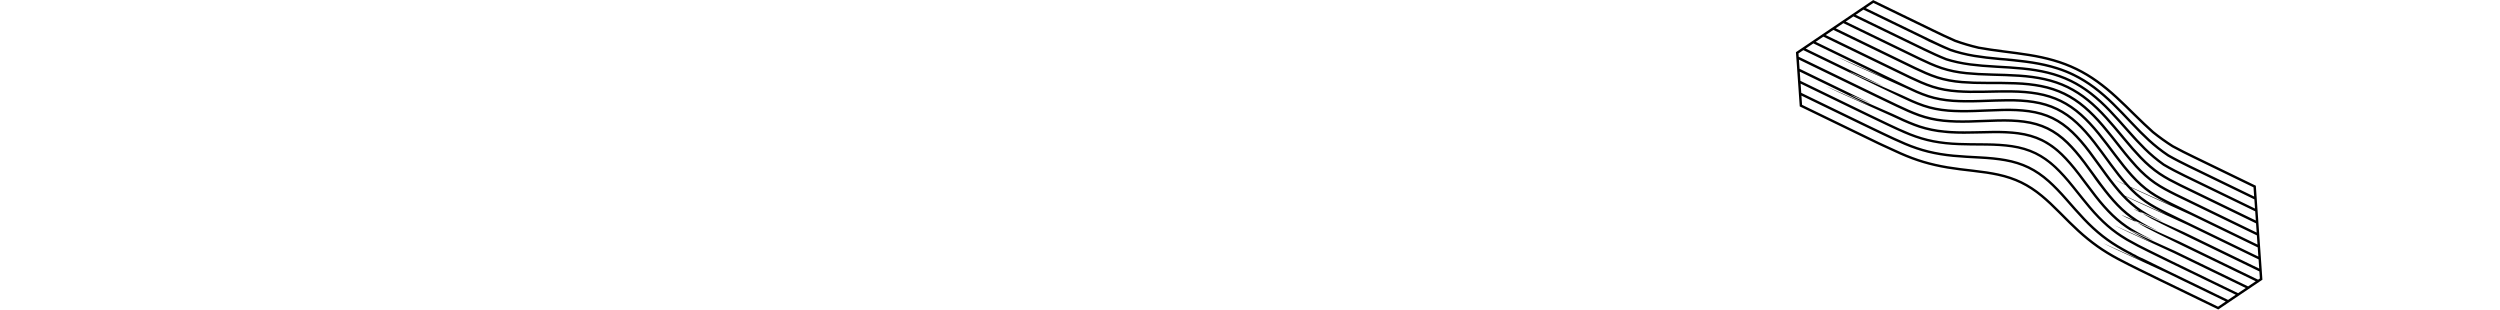 <!-- Generated by IcoMoon.io -->
<svg version="1.1" xmlns="http://www.w3.org/2000/svg" width="258" height="32" viewBox="0 0 258 32">
<title>illustration-section-02</title>
<path d="M230.97 30.254l0.79-0.533-7.428-3.604c-4.726-2.163-5.447-2.523-6.168-2.885l3.968 1.805c-0.707-0.35-1.46-0.734-2.18-1.17-0.763-0.47-1.425-0.984-2.025-1.562l0.004 0.004c-0.588-0.565-1.174-1.227-1.793-2.022-0.359-0.461-0.719-0.94-1.067-1.403-0.537-0.73-0.74-0.997-0.944-1.263l0.325 0.442c-0.621-0.818-1.199-1.483-1.764-2.034-0.211-0.206-0.435-0.403-0.668-0.588l-0.018-0.014c-0.016-0.012-0.031-0.025-0.047-0.038-0.023-0.018-0.046-0.034-0.069-0.052-0.279-0.215-0.593-0.422-0.922-0.605l-0.038-0.020c-0.053-0.028-0.105-0.055-0.158-0.081-0.032-0.016-0.065-0.034-0.097-0.050l-0.011-0.005c-0.707-0.343-1.516-0.576-2.402-0.693-0.242-0.034-0.562-0.067-0.884-0.088l-0.044-0.002c-0.051-0.003-0.104-0.006-0.156-0.009-0.058-0.003-0.115-0.007-0.175-0.010-0.056-0.003-0.114-0.004-0.171-0.006s-0.113-0.005-0.171-0.007c-0.064-0.002-0.129-0.003-0.194-0.004-0.054-0.001-0.106-0.003-0.161-0.003-0.063-0.001-0.129-0.001-0.193-0.001-0.058 0-0.115-0.001-0.175-0.001-0.125 0-0.252 0.002-0.381 0.004-0.036 0.001-0.072 0.002-0.107 0.002-0.287 0.005-0.574 0.011-0.861 0.018-0.601 0.013-1.222 0.027-1.829 0.030h-0.014c-0.053 0-0.105-0-0.157-0-0.449-0.001-0.875-0.013-1.279-0.038-0.082-0.005-0.162-0.011-0.242-0.017-0.030-0.002-0.061-0.004-0.092-0.006-0.33-0.027-0.646-0.062-0.952-0.106-0.937-0.138-1.778-0.364-2.577-0.673l0.081 0.028c-0.747-0.285-1.458-0.609-2.296-1.007-5.358-2.388-6.093-2.747-6.828-3.107l4.589 2.033-7.253-3.519 0.066 0.948 7.048 3.419c0.672 0.323 1.343 0.646 2.017 0.967 0.715 0.341 1.485 0.7 2.271 1.017 0.793 0.317 1.603 0.558 2.406 0.714 0.801 0.155 1.659 0.247 2.626 0.282 0.756 0.027 1.537 0.033 2.292 0.038l0.47 0.004c1.045 0.008 1.933 0.068 2.714 0.183 0.906 0.133 1.736 0.38 2.468 0.735l0.014 0.007c0.726 0.354 1.429 0.85 2.088 1.472 0.572 0.54 1.166 1.197 1.815 2.008l0.319 0.399c0.459 0.574 0.933 1.168 1.408 1.731 0.619 0.734 1.216 1.348 1.825 1.879 0.287 0.251 0.602 0.501 0.929 0.736l0.038 0.026c0.276 0.197 0.565 0.383 0.859 0.561 0.065 0.039 0.129 0.081 0.195 0.119 0.723 0.418 1.472 0.797 2.172 1.143 0.7 0.345 1.399 0.688 2.096 1.029l0.102 0.050 6.997 3.395zM229.938 30.95l0.79-0.533-6.969-3.382c-0.698-0.342-1.397-0.684-2.097-1.030-0.701-0.346-1.451-0.726-2.187-1.151-0.046-0.027-0.091-0.055-0.137-0.082-0.376-0.225-0.682-0.427-0.978-0.64l0.041 0.028c-0.372-0.266-0.693-0.521-1.001-0.79l0.016 0.013c-0.619-0.54-1.224-1.164-1.851-1.906-0.477-0.565-0.952-1.16-1.411-1.735l-0.32-0.4c-0.64-0.8-1.226-1.448-1.791-1.982-0.073-0.069-0.152-0.141-0.232-0.212l-0.010-0.009c-0.552-0.487-1.132-0.882-1.728-1.179-0.023-0.011-0.045-0.024-0.068-0.035-0.708-0.343-1.514-0.583-2.394-0.713-0.77-0.113-1.646-0.172-2.68-0.181l-0.464-0.003c-0.759-0.005-1.543-0.011-2.305-0.038-0.98-0.035-1.851-0.129-2.665-0.286-0.819-0.159-1.644-0.404-2.452-0.728-0.377-0.147-0.571-0.23-0.765-0.315l0.174 0.069c-0.564-0.243-1.113-0.5-1.635-0.748-0.020-0.009-0.040-0.019-0.060-0.028-0.658-0.314-1.315-0.629-1.97-0.944l-0.059-0.028c-0.042-0.020-0.083-0.040-0.124-0.060l-0.092-0.044-6.69-3.246 0.066 0.949 6.977 3.382c0.308 0.148 0.617 0.296 0.926 0.444 0.201 0.096 0.403 0.193 0.604 0.289 0.71 0.338 1.475 0.698 2.266 1.033 0.803 0.339 1.578 0.6 2.37 0.796 0.797 0.196 1.657 0.338 2.558 0.423 0.897 0.084 1.811 0.131 2.694 0.176 1.053 0.054 1.901 0.142 2.667 0.276 0.893 0.156 1.717 0.415 2.448 0.769l0.017 0.008c0.725 0.353 1.43 0.836 2.099 1.434 0.58 0.519 1.17 1.127 1.858 1.915 0.582 0.666 1.184 1.355 1.791 1.995 0.618 0.652 1.255 1.237 1.893 1.739 0.628 0.492 1.322 0.951 2.064 1.363 0.037 0.020 0.074 0.040 0.111 0.061 0.002 0.011 0.215 0.127 0.429 0.241l0.222 0.108c0.050 0.027 0.101 0.053 0.151 0.079-0.145-0.062 0.019 0.024 0.184 0.108l0.317 0.148c-0.27-0.114-0.018 0.014 0.235 0.141l0.534 0.243c0.733 0.362 1.466 0.72 2.197 1.078l6.438 3.123zM228.905 31.647l0.79-0.533-6.304-3.058c-4.912-2.245-5.634-2.605-6.355-2.967l4.154 1.887c-0.744-0.35-0.996-0.479-1.249-0.608l0.478 0.223-0.029-0.015c-0.469-0.227-0.624-0.308-0.779-0.389l0.305 0.146-0.15-0.078c-0.42-0.214-0.635-0.33-0.848-0.449l0.193 0.098c-0.037-0.020-0.075-0.040-0.112-0.061-0.754-0.419-1.46-0.885-2.097-1.386-0.648-0.509-1.294-1.103-1.921-1.764-0.611-0.644-1.214-1.335-1.798-2.003-0.681-0.779-1.264-1.381-1.837-1.893-0.657-0.587-1.352-1.061-2.058-1.403-0.71-0.344-1.511-0.595-2.381-0.747-0.756-0.132-1.594-0.219-2.637-0.272-0.887-0.046-1.805-0.093-2.705-0.177-0.914-0.086-1.787-0.23-2.595-0.429-0.805-0.199-1.593-0.464-2.408-0.808-0.799-0.339-1.566-0.699-2.276-1.038-0.68-0.325-1.358-0.651-2.036-0.977l-0.209-0.1-6.134-2.976 0.066 0.949 7.946 3.856 0.452 0.21c0.592 0.275 1.205 0.56 1.813 0.83 0.811 0.358 1.576 0.643 2.338 0.871 0.782 0.233 1.62 0.424 2.489 0.569 0.873 0.144 1.771 0.25 2.611 0.343 1.041 0.116 1.868 0.243 2.604 0.401 0.878 0.189 1.692 0.463 2.42 0.816l0.017 0.008c0.722 0.352 1.434 0.817 2.118 1.384 0.581 0.481 1.19 1.049 1.917 1.788 0.687 0.697 1.268 1.275 1.871 1.828 0.645 0.591 1.307 1.127 1.966 1.595 0.643 0.455 1.331 0.877 2.104 1.291 0.788 0.419 1.586 0.815 2.192 1.113 0.695 0.342 1.39 0.682 2.082 1.020l0.118 0.058 5.873 2.849zM193.452 9.938l-7.803-3.786 0.066 0.947 7.378 3.58c-2.978-1.286-2.242-0.927-1.505-0.568l3.747 1.644c0.835 0.397 1.541 0.719 2.277 0.999 0.703 0.276 1.526 0.496 2.379 0.624l0.064 0.008c0.803 0.116 1.681 0.169 2.684 0.165 0.040 0 0.081-0.001 0.121-0.001 0.266-0.002 0.533-0.005 0.801-0.009 0.096-0.002 0.191-0.004 0.288-0.006 0.213-0.004 0.426-0.008 0.635-0.013 0.322-0.007 0.643-0.014 0.964-0.020 1.047-0.018 1.944 0.024 2.742 0.13 0.913 0.12 1.747 0.361 2.479 0.716l0.014 0.007c0.727 0.354 1.426 0.856 2.079 1.492 0.575 0.56 1.16 1.234 1.79 2.062 0.204 0.269 0.408 0.54 0.611 0.81 0.351 0.466 0.713 0.948 1.073 1.412 0.612 0.787 1.191 1.44 1.769 1.995 0.584 0.562 1.231 1.065 1.928 1.496l0.049 0.028c0.714 0.433 1.46 0.813 2.161 1.16-3.245-1.442-2.524-1.082-1.803-0.723l3.999 1.801 7.563 3.669 0.789-0.532-8.093-3.927c-0.698-0.342-1.397-0.684-2.097-1.030-0.706-0.349-1.457-0.734-2.175-1.189-0.711-0.454-1.379-1.003-1.986-1.635-0.565-0.587-1.137-1.275-1.751-2.104 0.035 0.064-0.216-0.276-0.466-0.617l-0.298-0.428c-0.55-0.77-0.845-1.168-1.142-1.565l0.244 0.341c-0.608-0.817-1.183-1.487-1.756-2.048-0.633-0.619-1.31-1.107-2.012-1.449l-0.014-0.007c-0.707-0.343-1.516-0.575-2.403-0.69-0.796-0.103-1.683-0.14-2.711-0.112-0.487 0.013-0.976 0.031-1.465 0.050-0.457 0.017-0.914 0.034-1.368 0.047-1.040 0.029-1.942 0.002-2.761-0.083-0.875-0.092-1.727-0.284-2.535-0.571-0.748-0.27-1.463-0.592-2.305-0.994h-0c-0.583-0.278-1.164-0.557-1.745-0.836l-0.501-0.24zM186.105 5.175l-0.502 0.338 0.024 0.344 8.040 3.9c0.712 0.342 1.425 0.686 2.14 1.027 0.833 0.397 1.54 0.716 2.282 0.984 0.787 0.28 1.62 0.468 2.476 0.558 0.807 0.084 1.699 0.111 2.727 0.082 0.454-0.013 0.91-0.030 1.366-0.047 0.49-0.018 0.98-0.037 1.467-0.050 1.041-0.028 1.941 0.009 2.75 0.114 0.914 0.118 1.748 0.358 2.481 0.713l0.013 0.006c0.727 0.355 1.427 0.858 2.080 1.497 0.582 0.57 1.165 1.25 1.782 2.078 0.302 0.405 0.605 0.822 0.898 1.225 0.254 0.35 0.508 0.699 0.764 1.045 0.608 0.821 1.174 1.501 1.73 2.079 0.594 0.617 1.246 1.154 1.94 1.597 0.703 0.446 1.449 0.829 2.151 1.176-4.67-2.086-3.948-1.726-3.226-1.366l5.425 2.446 8.122 3.941 0.183-0.123-0.051-0.728-8.074-3.918c-0.673-0.329-1.348-0.659-2.022-0.992-0.711-0.351-1.465-0.739-2.17-1.204-0.688-0.458-1.347-1.027-1.958-1.694-0.545-0.595-1.111-1.297-1.728-2.147-0.161-0.221-0.321-0.443-0.481-0.665-0.384-0.532-0.78-1.082-1.177-1.61-0.606-0.807-1.183-1.472-1.764-2.031-0.636-0.612-1.315-1.096-2.018-1.439l-0.014-0.007c-0.708-0.344-1.516-0.579-2.398-0.701-0.802-0.11-1.686-0.153-2.702-0.129-0.643 0.015-1.303 0.042-1.941 0.069-0.298 0.012-0.596 0.025-0.893 0.036-1.058 0.040-1.968 0.027-2.781-0.038-0.908-0.072-1.77-0.245-2.564-0.513-0.835-0.284-1.632-0.655-2.314-0.981-0.619-0.296-1.237-0.593-1.854-0.89l-0.39-0.188-7.818-3.793zM187.139 4.479l-0.79 0.533 8.036 3.898c-4.301-1.876-3.68-1.572-3.059-1.27l4.95 2.177c0.675 0.322 1.465 0.69 2.287 0.97 0.773 0.262 1.616 0.43 2.503 0.501 0.803 0.064 1.703 0.076 2.751 0.037 0.297-0.011 0.594-0.023 0.891-0.036 0.64-0.027 1.302-0.054 1.948-0.069 1.030-0.024 1.927 0.019 2.743 0.131 0.909 0.125 1.742 0.369 2.475 0.724l0.016 0.008c0.727 0.355 1.427 0.853 2.082 1.483 0.591 0.569 1.177 1.243 1.791 2.061 0.398 0.53 0.795 1.080 1.178 1.612 0.161 0.222 0.321 0.445 0.482 0.666 0.612 0.842 1.171 1.537 1.71 2.125 0.597 0.651 1.24 1.208 1.912 1.654 0.694 0.458 1.439 0.842 2.142 1.188-3.847-1.713-3.127-1.353-2.405-0.994l4.602 2.071 7.767 3.768-0.066-0.948-7.339-3.56c-5.854-2.666-6.576-3.027-7.298-3.388l5.097 2.31c-0.827-0.407-1.512-0.77-2.166-1.216-0.672-0.46-1.325-1.042-1.941-1.728-0.031-0.034-0.062-0.070-0.093-0.105-0.509-0.575-1.030-1.23-1.63-2.051l-0.221-0.303c-0.471-0.645-0.958-1.312-1.448-1.946-0.608-0.786-1.191-1.437-1.784-1.99-0.64-0.597-1.322-1.074-2.029-1.418l-0.015-0.007c-0.712-0.345-1.516-0.588-2.39-0.722-0.804-0.123-1.681-0.179-2.682-0.169-0.785 0.008-1.593 0.036-2.375 0.064l-0.447 0.016c-1.086 0.038-1.971 0.029-2.784-0.027-0.926-0.064-1.794-0.225-2.581-0.479-0.828-0.27-1.6-0.629-2.32-0.973-5.598-2.499-6.335-2.86-7.071-3.222l4.827 2.143-7.255-3.52zM188.171 3.782l-0.79 0.533 7.123 3.456c0.746 0.36 1.494 0.72 2.243 1.078 0.712 0.341 1.475 0.695 2.289 0.96 0.767 0.248 1.615 0.405 2.52 0.467 0.807 0.056 1.683 0.064 2.758 0.026l0.446-0.016c0.784-0.028 1.594-0.057 2.382-0.065 1.015-0.010 1.905 0.047 2.723 0.172 0.899 0.138 1.728 0.389 2.462 0.745l0.016 0.008c0.729 0.355 1.432 0.847 2.090 1.461 0.603 0.562 1.196 1.223 1.812 2.020l0 0c0.492 0.637 0.98 1.305 1.452 1.952l0.221 0.303c0.602 0.823 1.123 1.478 1.634 2.053 0.024 0.027 0.048 0.055 0.072 0.082 0.601 0.67 1.238 1.238 1.895 1.688 0.642 0.438 1.317 0.796 2.135 1.198 0.735 0.361 1.468 0.72 2.2 1.078l7.207 3.497-0.066-0.948-6.912-3.354c-6.521-2.962-7.2-3.301-7.88-3.64l5.808 2.627c-0.672-0.33-1.45-0.724-2.165-1.221-0.664-0.461-1.315-1.045-1.936-1.735-0.531-0.591-1.081-1.27-1.731-2.135-0.548-0.729-1.114-1.484-1.692-2.2-0.613-0.76-1.206-1.393-1.811-1.935-0.651-0.583-1.348-1.056-2.059-1.401-0.715-0.347-1.516-0.599-2.38-0.749-0.803-0.14-1.672-0.213-2.655-0.224-0.897-0.010-1.824 0.010-2.722 0.030l-0.075 0.002c-1.092 0.024-1.973 0.010-2.773-0.046-0.935-0.065-1.805-0.223-2.584-0.47-0.837-0.265-1.628-0.635-2.325-0.961l-8.934-4.335zM189.204 3.086l-0.79 0.532 8.799 4.269c0.69 0.323 1.473 0.689 2.293 0.949 0.761 0.241 1.611 0.395 2.525 0.459 0.792 0.055 1.666 0.070 2.75 0.046l0.075-0.002c0.899-0.020 1.829-0.040 2.73-0.030 0.997 0.011 1.879 0.086 2.696 0.228 0.887 0.154 1.71 0.414 2.447 0.771 0.732 0.358 1.449 0.841 2.117 1.44 0.615 0.551 1.217 1.194 1.839 1.965 0.577 0.714 1.146 1.471 1.695 2.203 0.649 0.865 1.195 1.538 1.719 2.12 0.608 0.676 1.245 1.247 1.892 1.697 0.699 0.486 1.467 0.875 2.132 1.202 0.735 0.361 1.468 0.719 2.2 1.076l6.651 3.227-0.066-0.948-8.429-4.089c-0.784-0.392-1.486-0.754-2.164-1.223-0.66-0.457-1.314-1.035-1.943-1.719-0.17-0.184-0.353-0.39-0.533-0.599l-0.028-0.033c-0.354-0.411-0.732-0.874-1.155-1.413-0.012-0.016-0.024-0.030-0.036-0.046-0.013-0.017-0.027-0.035-0.041-0.052-0.128-0.163-0.255-0.325-0.382-0.486-0.097-0.123-0.197-0.248-0.296-0.372-0.042-0.053-0.084-0.106-0.126-0.158-0.355-0.444-0.642-0.791-0.935-1.134l0.056 0.068c-0.623-0.732-1.225-1.344-1.842-1.872-0.657-0.563-1.352-1.022-2.075-1.374-0.719-0.348-1.516-0.61-2.369-0.778-0.799-0.158-1.658-0.251-2.625-0.288-0.899-0.034-1.821-0.035-2.765-0.033-1.097 0.002-1.971-0.026-2.751-0.089-0.934-0.075-1.8-0.239-2.575-0.485-0.836-0.266-1.626-0.638-2.323-0.967l-8.371-4.062zM190.236 2.389l-0.79 0.532 8.237 3.997c0.688 0.325 1.47 0.693 2.291 0.954 0.756 0.24 1.604 0.4 2.519 0.474 0.773 0.063 1.64 0.091 2.73 0.089 0.947-0.002 1.871-0.001 2.775 0.033 0.981 0.036 1.852 0.132 2.664 0.292 0.874 0.172 1.692 0.441 2.43 0.799l0.019 0.009c0.732 0.357 1.442 0.828 2.11 1.401 0.627 0.537 1.239 1.159 1.87 1.9 0.078 0.092 0.156 0.186 0.234 0.28 0.508 0.609 1.005 1.237 1.475 1.837l0.021 0.027c0.013 0.017 0.026 0.032 0.038 0.049 0.376 0.481 0.688 0.863 1.006 1.24l-0.054-0.065c0.271 0.321 0.515 0.598 0.765 0.87l-0.017-0.019c0.616 0.67 1.255 1.236 1.9 1.682 0.663 0.459 1.358 0.817 2.132 1.204l8.297 4.025-0.066-0.948-7.871-3.819c-0.753-0.374-1.485-0.748-2.169-1.211-0.67-0.453-1.311-1.003-1.96-1.68-0.532-0.556-1.082-1.181-1.781-2.028-0.646-0.781-1.192-1.431-1.759-2.060-0.634-0.703-1.247-1.294-1.874-1.807-0.658-0.538-1.354-0.988-2.071-1.338l-0.020-0.010c-0.723-0.35-1.516-0.622-2.358-0.807-0.794-0.175-1.642-0.291-2.593-0.354-0.931-0.061-1.896-0.088-2.728-0.108-1.106-0.027-1.945-0.074-2.72-0.152-0.941-0.095-1.777-0.266-2.556-0.522-0.828-0.273-1.619-0.648-2.316-0.978l-7.809-3.789zM191.269 1.693l-0.79 0.532 7.674 3.723c0.689 0.327 1.471 0.698 2.286 0.966 0.762 0.251 1.58 0.418 2.502 0.511 0.766 0.077 1.599 0.124 2.701 0.151 0.836 0.020 1.805 0.047 2.738 0.108 0.964 0.064 1.824 0.181 2.631 0.359 0.861 0.19 1.673 0.468 2.414 0.827l0.021 0.010c0.734 0.358 1.447 0.819 2.12 1.369 0.637 0.521 1.259 1.121 1.902 1.833 0.217 0.239 0.463 0.519 0.705 0.802l0.048 0.057c0.034 0.039 0.067 0.078 0.101 0.117 0.014 0.016 0.028 0.033 0.042 0.049 0.166 0.192 0.451 0.531 0.734 0.872l0.137 0.17c0.696 0.842 1.241 1.463 1.769 2.014 0.626 0.654 1.272 1.207 1.919 1.646 0.67 0.454 1.394 0.823 2.139 1.193l7.74 3.755-0.066-0.948-7.315-3.549c-0.705-0.348-1.455-0.723-2.186-1.159-0.734-0.523-1.379-1.067-1.978-1.658l0.002 0.002c-0.282-0.279-0.557-0.562-0.825-0.85l-0.016-0.017c-0.033-0.035-0.068-0.073-0.101-0.11-0.042-0.046-0.083-0.090-0.127-0.137l-0.012-0.013c-0.205-0.223-0.446-0.491-0.684-0.762l-0.054-0.062c-0.569-0.647-1.181-1.335-1.798-1.979-0.646-0.674-1.27-1.244-1.907-1.742-0.076-0.059-0.152-0.117-0.228-0.174-0.008-0.006-0.015-0.012-0.023-0.017-0.016-0.012-0.032-0.023-0.047-0.034-0.519-0.386-1.107-0.749-1.726-1.059l-0.069-0.031-0.013-0.006c-0.726-0.352-1.515-0.633-2.347-0.835-0.788-0.192-1.626-0.329-2.562-0.42-0.927-0.090-1.874-0.145-2.688-0.189-1.094-0.060-1.921-0.13-2.682-0.229-0.962-0.126-1.82-0.317-2.649-0.575l0.111 0.030-0.005-0.002-0.005-0.002c-0.010-0.004-0.019-0.008-0.029-0.012-0.756-0.299-1.47-0.635-2.258-1.011l-7.246-3.515zM192.301 0.996l-0.79 0.533 7.113 3.451c0.79 0.377 1.506 0.714 2.265 1.014 0.705 0.224 1.547 0.411 2.413 0.527l0.079 0.009c0.751 0.097 1.573 0.167 2.664 0.227 1.010 0.055 1.855 0.109 2.699 0.19 0.947 0.092 1.797 0.231 2.597 0.426 0.849 0.206 1.656 0.494 2.398 0.853 0.008 0.004 0.016 0.008 0.024 0.012 0.734 0.358 1.45 0.808 2.128 1.339 0.648 0.507 1.28 1.084 1.933 1.766 0.622 0.649 1.235 1.338 1.806 1.987 0.715 0.813 1.272 1.411 1.806 1.938 0.585 0.577 1.217 1.111 1.889 1.592l0.047 0.032c0.715 0.425 1.459 0.798 2.159 1.144l7.184 3.485-0.066-0.949-6.758-3.279c-0.67-0.329-1.447-0.715-2.192-1.142-0.752-0.507-1.408-1.027-2.022-1.592l0.012 0.011c-0.554-0.51-1.128-1.085-1.861-1.864-0.584-0.619-1.21-1.277-1.84-1.894-0.658-0.645-1.293-1.194-1.939-1.678-0.013-0.010-0.026-0.019-0.039-0.029-0.603-0.452-1.285-0.874-2.003-1.234l-0.078-0.035-0.013-0.006c-0.47-0.234-1.037-0.463-1.623-0.652l-0.091-0.025c-0.105-0.038-0.309-0.099-0.514-0.155l-0.096-0.022c-0.783-0.208-1.611-0.366-2.531-0.485-0.051-0.007-0.102-0.013-0.152-0.019-0.056-0.007-0.113-0.014-0.169-0.021l-0.127-0.015c-0.070-0.008-0.14-0.016-0.211-0.024l-0.108-0.012c-0.076-0.008-0.151-0.017-0.226-0.025l-0.124-0.013c-0.066-0.007-0.131-0.014-0.196-0.020l-0.312-0.031c0.65 0.050 0.543 0.040 0.435 0.029l-0.748-0.059c0.308 0.020 0.064-0.003-0.18-0.026l-0.528-0.039c-1.076-0.096-1.89-0.194-2.64-0.317-0.962-0.161-1.803-0.376-2.616-0.653l0.116 0.034-0.008-0.003c-0.581-0.236-0.957-0.404-1.328-0.579l0.185 0.078c-0.863-0.383-1.235-0.563-1.607-0.745l0.471 0.209-6.683-3.242zM193.334 0.3l-0.79 0.532 6.55 3.178c0.368 0.177 0.733 0.351 1.099 0.52l0.039 0.018c0.181 0.083 0.363 0.165 0.546 0.246l0.014 0.006c0.186 0.082 0.374 0.162 0.562 0.24 0.685 0.238 1.512 0.449 2.362 0.594l0.096 0.014c0.743 0.122 1.551 0.219 2.621 0.314 1.251 0.098 1.487 0.12 1.724 0.143l-1.037-0.080 0.116 0.011c0.609 0.051 0.746 0.065 0.883 0.079l-0.485-0.040c0.468 0.042 0.597 0.055 0.725 0.069l-0.351-0.031 0.071 0.007c0.093 0.010 0.186 0.020 0.277 0.030l0.060 0.007c0.084 0.010 0.168 0.019 0.251 0.029l0.094 0.011c0.066 0.008 0.131 0.016 0.197 0.024l0.131 0.016c0.934 0.12 1.772 0.281 2.564 0.491 0.21 0.056 0.417 0.116 0.621 0.181 0.69 0.218 1.268 0.452 1.825 0.725l-0.077-0.034 0.013 0.006h0c0.734 0.353 1.454 0.796 2.139 1.307 0.008 0.006 0.015 0.011 0.023 0.017 0.055 0.041 0.109 0.085 0.164 0.127 0.599 0.46 1.19 0.974 1.801 1.573 0.633 0.62 1.262 1.28 1.847 1.902 0.732 0.777 1.302 1.348 1.849 1.851 0.288 0.266 0.598 0.531 0.918 0.784l0.034 0.026c0.113 0.089 0.23 0.175 0.346 0.262 0.053 0.039 0.104 0.080 0.157 0.119 0.035 0.025 0.071 0.049 0.106 0.074 0.136 0.098 0.273 0.195 0.413 0.288 0.731 0.419 1.503 0.803 2.169 1.13l6.627 3.215-0.066-0.949-6.201-3.009c-0.711-0.344-1.469-0.719-2.2-1.12-0.698-0.439-1.388-0.933-2.057-1.473-0.596-0.533-1.215-1.119-1.899-1.795-0.592-0.585-1.226-1.207-1.882-1.81-0.672-0.617-1.316-1.146-1.971-1.617-0.688-0.494-1.402-0.924-2.134-1.276-0.729-0.354-1.513-0.652-2.328-0.885-0.778-0.223-1.596-0.403-2.502-0.548-0.879-0.141-1.769-0.255-2.606-0.36-0.956-0.12-1.807-0.247-2.602-0.388-0.85-0.198-1.672-0.441-2.452-0.723-0.784-0.339-1.553-0.709-2.274-1.059l-6.12-2.969zM233.481 28.866l-4.556 3.073-6.123-2.971c-0.693-0.339-1.387-0.679-2.083-1.021-0.608-0.299-1.407-0.697-2.199-1.117-0.783-0.418-1.48-0.846-2.131-1.307-0.668-0.474-1.338-1.017-1.99-1.615-0.607-0.557-1.191-1.137-1.88-1.837-0.721-0.733-1.324-1.295-1.898-1.771-0.669-0.553-1.364-1.008-2.068-1.351l-0.016-0.008c-0.71-0.344-1.504-0.612-2.362-0.796-0.727-0.156-1.547-0.283-2.579-0.397-0.844-0.094-1.745-0.2-2.625-0.345-0.88-0.146-1.728-0.34-2.52-0.576-0.772-0.232-1.547-0.52-2.368-0.882h-0c-0.61-0.27-1.223-0.556-1.817-0.832l-0.454-0.211-8.080-3.92-0.107-1.531 0.001 0.001-0.066-0.949-0.001-0.001-0.107-1.53 0.001 0-0.067-0.948-0.002-0.001-0.044-0.637 0.744-0.502 0.001 0 0.791-0.534-0.001-0 6.438-4.342 6.251 3.033c0.718 0.349 1.485 0.717 2.257 1.051 0.763 0.277 1.576 0.517 2.409 0.711 0.783 0.139 1.63 0.265 2.582 0.385 0.839 0.105 1.731 0.22 2.614 0.362 0.916 0.147 1.744 0.328 2.532 0.554 0.829 0.238 1.626 0.541 2.369 0.901l0.034 0.016c0.73 0.356 1.449 0.787 2.138 1.282 0.663 0.476 1.316 1.011 1.995 1.636 0.659 0.606 1.294 1.229 1.888 1.816 0.681 0.673 1.298 1.255 1.885 1.782 0.656 0.529 1.338 1.018 2.021 1.448 0.72 0.395 1.474 0.767 2.182 1.11l6.332 3.072 0.087 1.24 0 0 0.194 2.77-0-0 0.066 0.949 0 0 0.087 1.239h0l0.087 1.24 0 0 0.107 1.53-0.001-0 0.051 0.73z"></path>
</svg>
